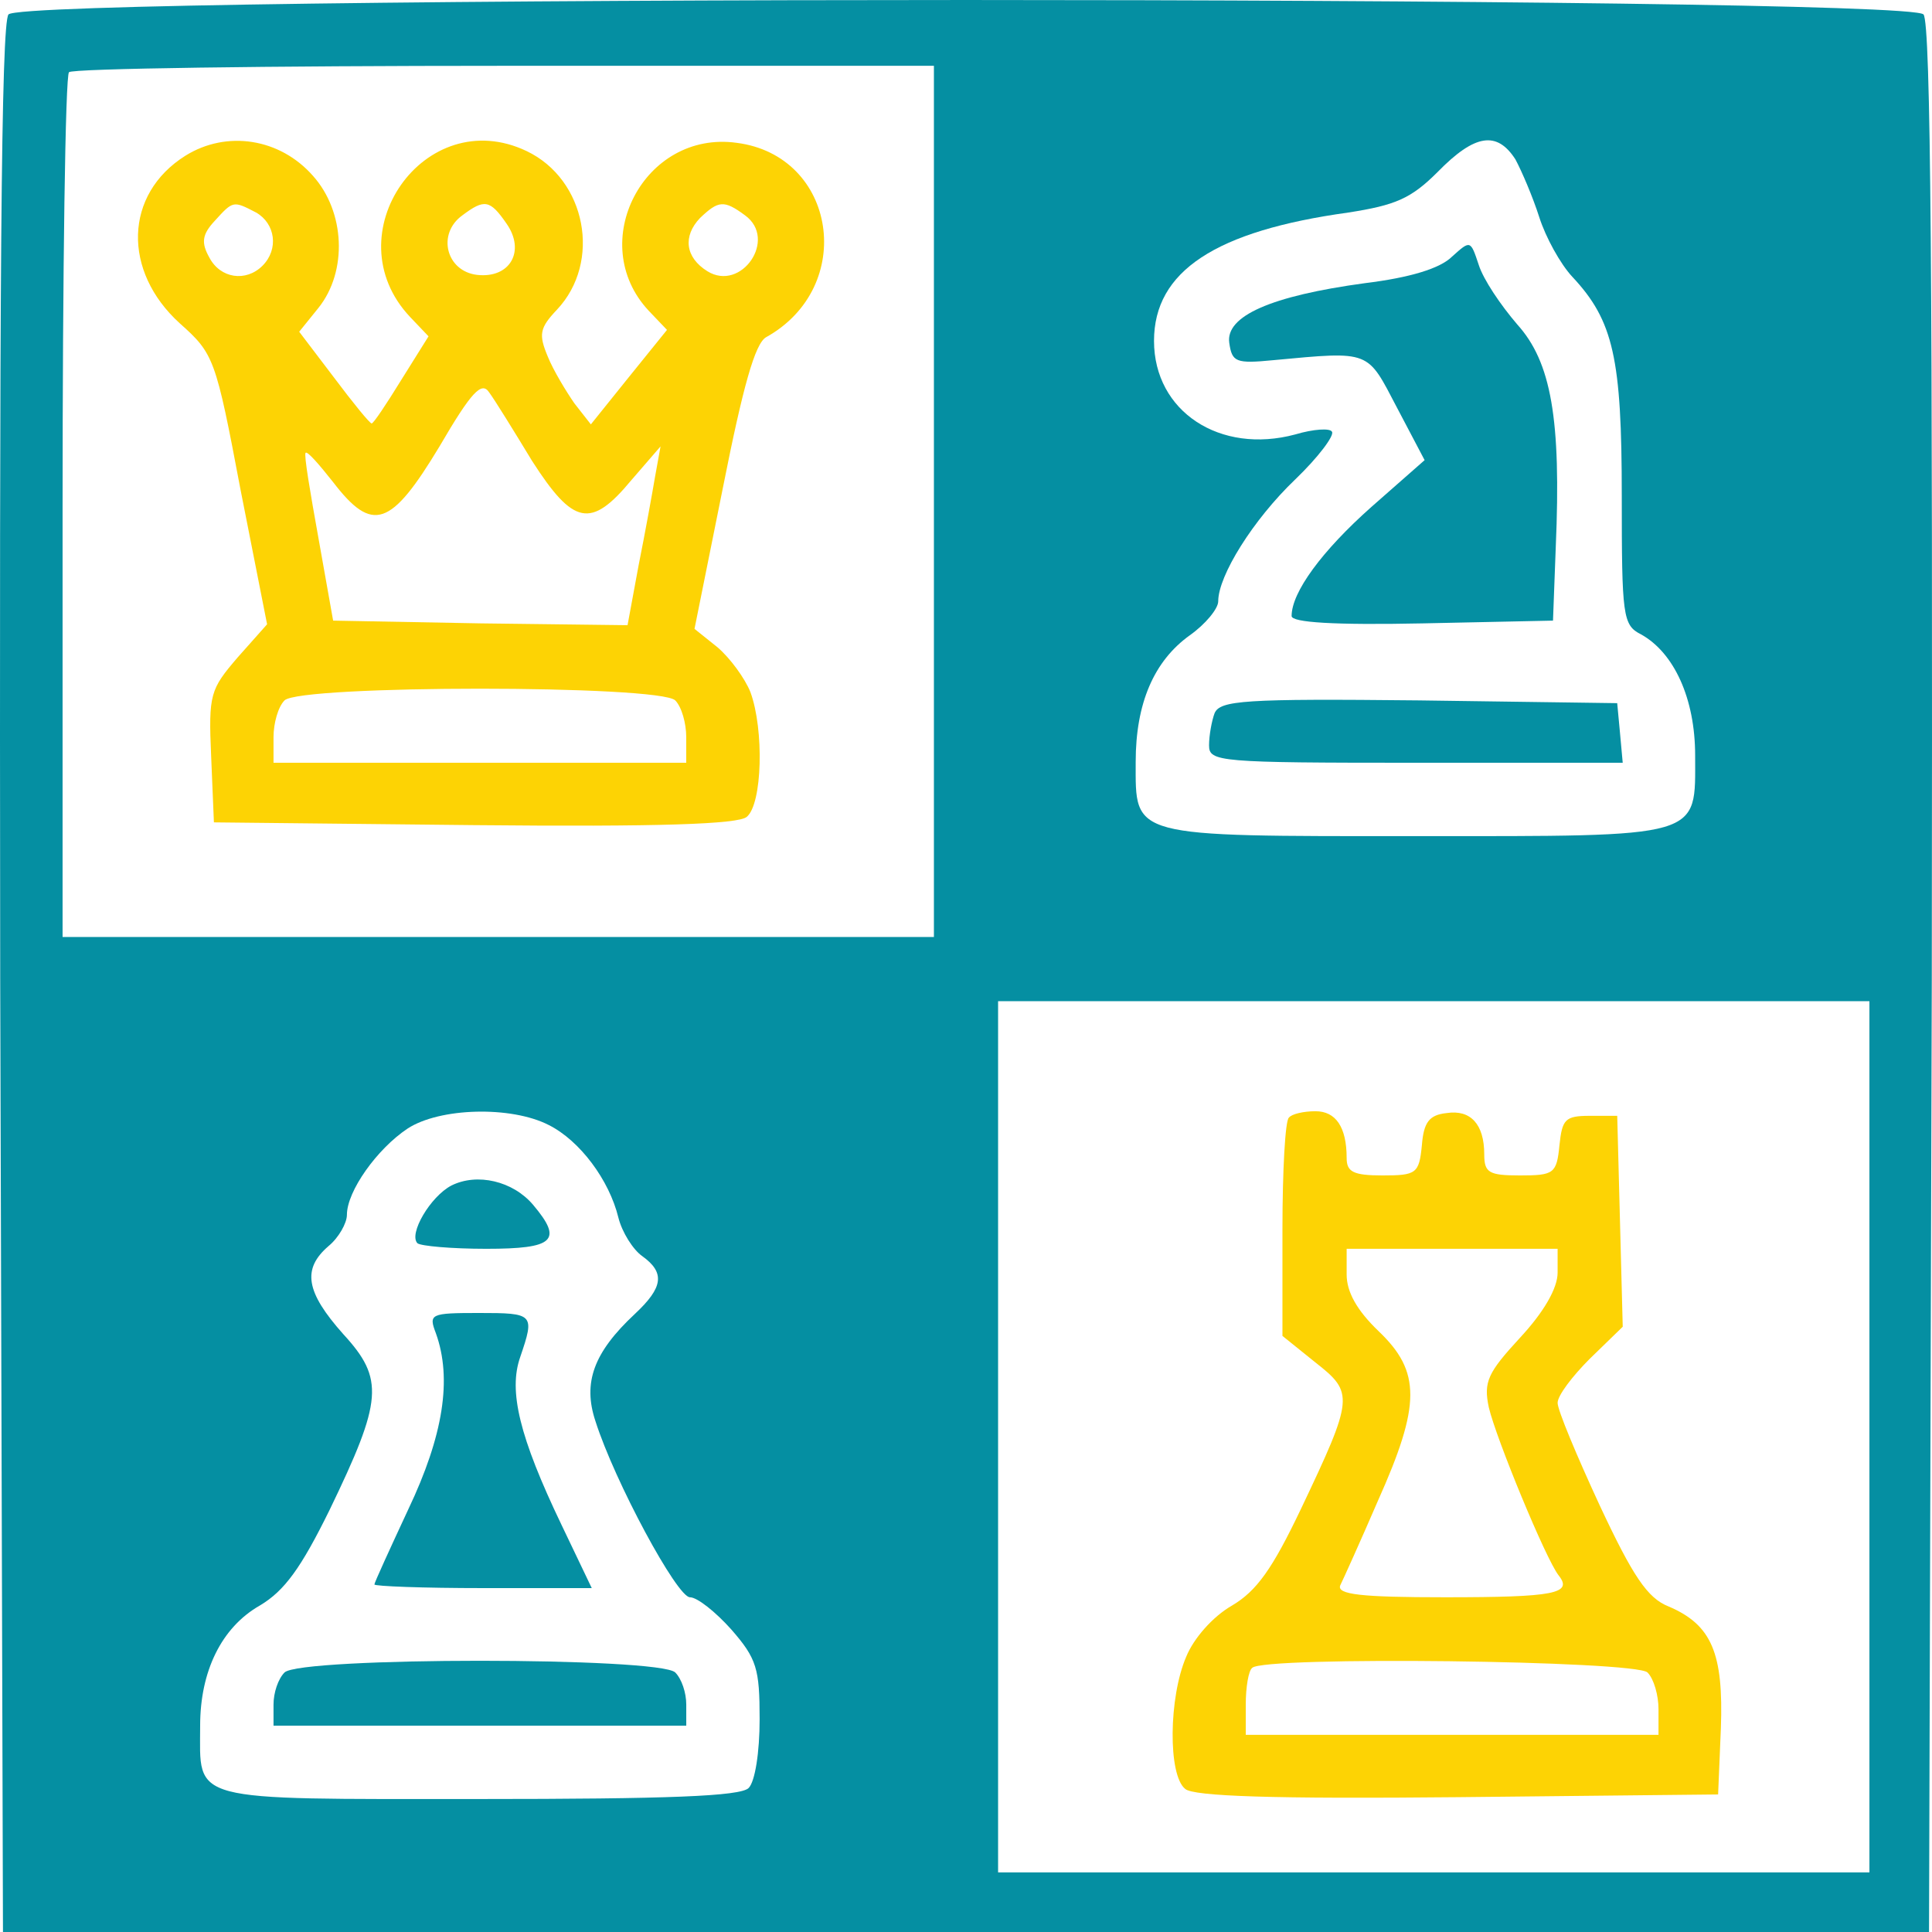 <svg width="82" height="82" viewBox="0 0 82 82" fill="none" xmlns="http://www.w3.org/2000/svg">
<path d="M0.36 0.613C0.048 1.002 -0.03 12.017 0.009 41.559L0.126 82H41H81.874L81.991 41.559C82.03 12.017 81.952 1.002 81.64 0.613C80.979 -0.204 1.021 -0.204 0.36 0.613ZM39.638 21.281V39.769H21.147H2.656V21.553C2.656 11.511 2.773 3.182 2.929 3.065C3.046 2.909 11.376 2.793 21.419 2.793H39.638V21.281ZM64.318 6.763C64.59 7.269 65.057 8.359 65.33 9.215C65.602 10.071 66.225 11.2 66.731 11.745C68.483 13.613 68.833 15.209 68.833 21.047C68.833 26.146 68.872 26.535 69.651 26.925C71.052 27.703 71.947 29.649 71.947 32.062C71.947 35.604 72.376 35.488 60.075 35.488C47.89 35.488 48.202 35.565 48.202 32.335C48.202 29.844 48.98 28.053 50.498 26.964C51.16 26.497 51.705 25.835 51.705 25.523C51.705 24.434 53.184 22.059 54.975 20.347C55.948 19.413 56.649 18.479 56.532 18.323C56.454 18.167 55.754 18.206 54.975 18.439C51.783 19.296 48.98 17.466 48.98 14.469C48.98 11.511 51.588 9.799 57.233 9.02C59.218 8.709 59.88 8.436 61.009 7.308C62.605 5.673 63.539 5.556 64.318 6.763ZM79.344 60.982V79.47H60.853H42.362V60.982V42.494H60.853H79.344V60.982ZM23.288 47.748C24.611 48.41 25.857 50.084 26.246 51.679C26.402 52.302 26.869 53.042 27.259 53.314C28.232 54.015 28.154 54.638 26.947 55.766C25.195 57.401 24.728 58.685 25.273 60.32C26.091 62.889 28.738 67.793 29.283 67.793C29.594 67.793 30.373 68.416 31.035 69.156C32.124 70.401 32.241 70.829 32.241 72.97C32.241 74.371 32.047 75.617 31.774 75.889C31.424 76.24 28.349 76.356 20.291 76.356C7.873 76.356 8.495 76.512 8.495 73.242C8.495 70.946 9.391 69.078 11.026 68.144C12.077 67.521 12.777 66.548 13.984 64.096C16.242 59.425 16.32 58.53 14.568 56.623C12.972 54.832 12.816 53.859 13.945 52.886C14.373 52.536 14.724 51.913 14.724 51.563C14.724 50.551 16.009 48.76 17.293 47.904C18.656 47.009 21.692 46.931 23.288 47.748Z" fill="#058FA2"/>
<path d="M7.872 6.607C5.264 8.242 5.186 11.511 7.638 13.73C9.079 15.014 9.156 15.209 10.207 20.775L11.336 26.497L10.091 27.898C8.923 29.26 8.845 29.455 8.962 32.101L9.079 34.904L20.134 35.021C27.958 35.098 31.345 34.982 31.695 34.67C32.357 34.125 32.435 30.973 31.851 29.377C31.618 28.793 30.995 27.937 30.45 27.47L29.477 26.691L30.683 20.697C31.54 16.377 32.046 14.586 32.513 14.314C36.367 12.173 35.51 6.607 31.267 6.062C27.336 5.517 24.844 10.305 27.53 13.185L28.309 14.002L26.674 16.026L25.078 18.012L24.377 17.116C24.027 16.61 23.482 15.715 23.248 15.131C22.859 14.197 22.898 13.925 23.637 13.146C25.545 11.122 24.883 7.619 22.353 6.413C18.032 4.35 14.1 9.954 17.409 13.457L18.188 14.275L17.02 16.143C16.397 17.155 15.852 17.973 15.774 17.973C15.696 17.973 14.995 17.116 14.178 16.026L12.699 14.08L13.516 13.068C14.762 11.511 14.645 8.981 13.283 7.463C11.881 5.868 9.624 5.517 7.872 6.607ZM10.869 9.02C11.687 9.487 11.842 10.577 11.142 11.278C10.441 11.979 9.351 11.823 8.884 10.928C8.534 10.305 8.572 9.954 9.117 9.371C9.896 8.514 9.896 8.514 10.869 9.02ZM21.496 9.487C22.314 10.655 21.652 11.823 20.251 11.667C18.927 11.511 18.538 9.916 19.628 9.137C20.562 8.437 20.796 8.475 21.496 9.487ZM31.618 9.137C33.019 10.149 31.462 12.407 30.022 11.511C29.087 10.928 28.971 10.032 29.71 9.254C30.489 8.514 30.722 8.475 31.618 9.137ZM22.586 19.568C24.338 22.293 25.078 22.449 26.791 20.386L28.036 18.946L27.803 20.23C27.686 20.931 27.375 22.643 27.102 24.006L26.635 26.535L20.407 26.458L14.139 26.341L13.516 22.838C13.166 20.892 12.893 19.296 12.971 19.218C13.049 19.14 13.555 19.724 14.139 20.464C15.813 22.643 16.591 22.371 18.655 18.946C20.017 16.61 20.445 16.182 20.757 16.649C20.99 16.96 21.808 18.284 22.586 19.568ZM28.659 29.727C28.932 30 29.126 30.7 29.126 31.284V32.374H20.367H11.609V31.284C11.609 30.7 11.803 30 12.076 29.727C12.738 29.065 27.997 29.065 28.659 29.727Z" fill="#FDD304"/>
<path d="M61.632 10.889C61.126 11.395 59.842 11.784 57.934 12.018C53.925 12.562 52.017 13.419 52.173 14.547C52.29 15.365 52.445 15.443 54.041 15.287C58.207 14.898 58.012 14.859 59.297 17.311L60.465 19.53L58.207 21.515C56.105 23.383 54.82 25.134 54.82 26.146C54.82 26.419 56.611 26.536 60.387 26.458L65.914 26.341L66.031 23.227C66.265 17.778 65.837 15.365 64.396 13.769C63.695 12.952 62.956 11.862 62.761 11.239C62.411 10.188 62.411 10.188 61.632 10.889Z" fill="#058FA2"/>
<path d="M51.55 30.272C51.433 30.584 51.316 31.206 51.316 31.634C51.316 32.335 51.706 32.374 60.114 32.374H68.873L68.756 31.09L68.639 29.844L60.231 29.727C52.796 29.649 51.783 29.727 51.55 30.272Z" fill="#058FA2"/>
<path d="M54.704 47.437C54.548 47.554 54.431 49.694 54.431 52.185V56.7L55.833 57.829C57.468 59.114 57.468 59.308 55.21 64.057C54.003 66.587 53.342 67.521 52.291 68.144C51.473 68.611 50.656 69.545 50.344 70.323C49.605 72.036 49.566 75.344 50.305 75.928C50.656 76.24 54.042 76.356 61.867 76.278L72.922 76.162L73.039 73.359C73.156 70.168 72.65 68.961 70.82 68.183C69.925 67.832 69.302 66.898 67.9 63.901C66.927 61.799 66.11 59.853 66.11 59.542C66.11 59.23 66.733 58.413 67.472 57.673L68.874 56.311L68.757 51.835L68.64 47.359H67.472C66.421 47.359 66.304 47.515 66.188 48.605C66.071 49.811 65.954 49.889 64.514 49.889C63.19 49.889 62.996 49.772 62.996 48.994C62.996 47.709 62.412 47.087 61.4 47.242C60.66 47.32 60.426 47.631 60.349 48.605C60.232 49.811 60.115 49.889 58.675 49.889C57.429 49.889 57.156 49.733 57.156 49.149C57.156 47.826 56.689 47.164 55.833 47.164C55.327 47.164 54.821 47.281 54.704 47.437ZM66.11 54.015C66.11 54.676 65.526 55.688 64.514 56.778C63.151 58.257 62.957 58.647 63.19 59.736C63.502 61.06 65.604 66.159 66.149 66.859C66.772 67.638 65.993 67.793 61.322 67.793C57.779 67.793 56.728 67.677 56.884 67.287C57.001 67.054 57.74 65.419 58.48 63.706C60.31 59.62 60.31 58.218 58.519 56.506C57.585 55.611 57.156 54.832 57.156 54.093V53.003H61.633H66.11V54.015ZM69.925 70.985C70.197 71.257 70.392 71.958 70.392 72.542V73.632H61.633H52.874V72.347C52.874 71.608 52.991 70.907 53.147 70.79C53.614 70.284 69.419 70.479 69.925 70.985Z" fill="#FDD304"/>
<path d="M19.16 50.317C18.265 50.784 17.33 52.38 17.72 52.769C17.875 52.886 19.16 53.003 20.639 53.003C23.52 53.003 23.909 52.653 22.625 51.135C21.768 50.123 20.25 49.772 19.16 50.317Z" fill="#058FA2"/>
<path d="M18.499 56.584C19.2 58.53 18.81 60.943 17.331 64.057C16.552 65.731 15.891 67.171 15.891 67.249C15.891 67.326 17.954 67.404 20.523 67.404H25.116L23.832 64.719C22.041 60.982 21.574 59.036 22.08 57.596C22.703 55.767 22.664 55.727 20.328 55.727C18.265 55.727 18.187 55.767 18.499 56.584Z" fill="#058FA2"/>
<path d="M12.076 70.985C11.804 71.258 11.609 71.841 11.609 72.347V73.243H20.368H29.127V72.347C29.127 71.841 28.932 71.258 28.66 70.985C27.998 70.323 12.738 70.323 12.076 70.985Z" fill="#058FA2"/>
</svg>

